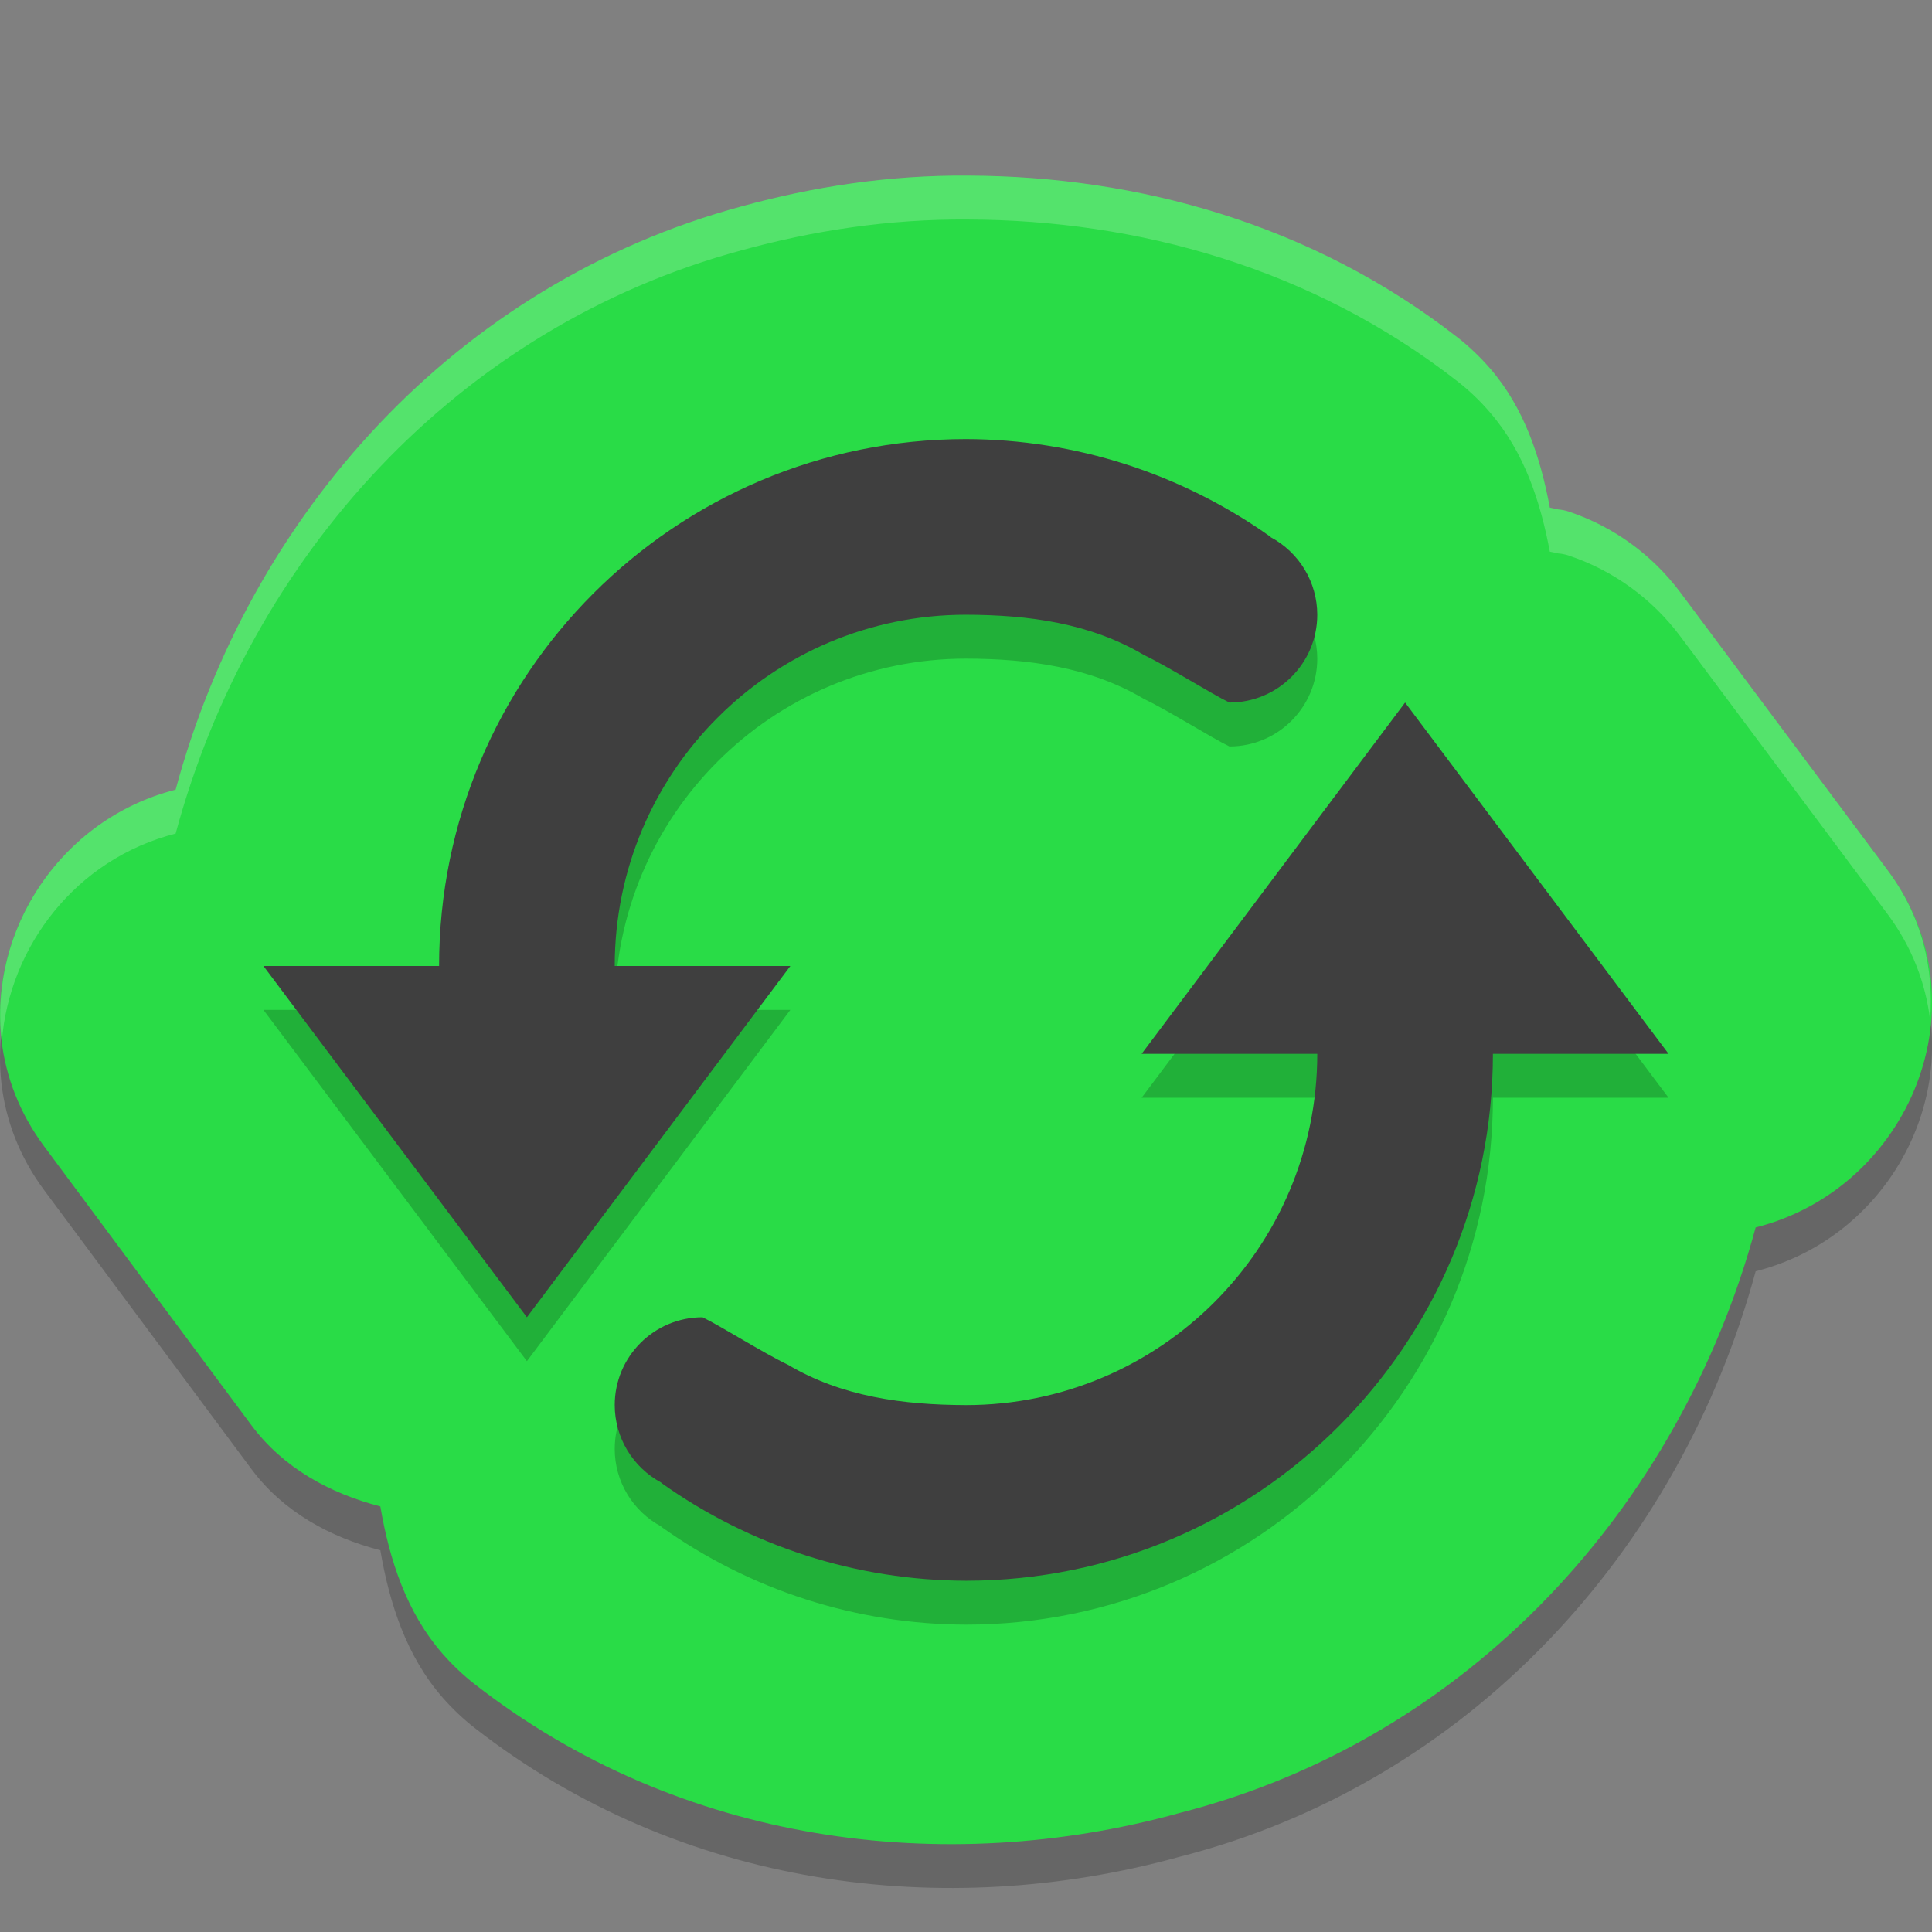 <svg xmlns="http://www.w3.org/2000/svg" width="22" height="22" version="1"><rect width="100%" height="100%" fill="#808080" stroke="none"/><defs>
<linearGradient id="ucPurpleBlue" x1="0%" y1="0%" x2="100%" y2="100%">
  <stop offset="0%" style="stop-color:#B794F4;stop-opacity:1"/>
  <stop offset="100%" style="stop-color:#4299E1;stop-opacity:1"/>
</linearGradient>
</defs>
 <path style="opacity:0.2" d="m 11.029,2.5 c -0.907,-0.008 -1.774,0.127 -2.584,0.349 -3.243,0.876 -5.596,3.499 -6.444,6.643 -1.745,0.445 -2.623,2.545 -1.498,4.061 l 2.361,3.177 10e-4,10e-4 c 0.361,0.484 0.891,0.773 1.466,0.922 0.104,0.607 0.297,1.208 0.712,1.681 0.109,0.124 0.229,0.238 0.359,0.34 2.342,1.829 5.354,2.208 8.025,1.471 3.301,-0.841 5.703,-3.488 6.565,-6.669 1.751,-0.441 2.635,-2.55 1.503,-4.069 L 19.133,7.244 C 18.813,6.815 18.371,6.495 17.864,6.326 c -0.001,-3.577e-4 -0.003,-6.861e-4 -0.004,-0.001 -0.038,-0.012 -0.077,-0.02 -0.117,-0.024 -0.031,-0.009 -0.063,-0.012 -0.094,-0.02 C 17.543,5.714 17.36,5.15 16.97,4.698 16.858,4.569 16.735,4.451 16.601,4.346 14.94,3.046 12.942,2.507 11.032,2.5 Z"/>
 <path style="fill:#29dc47" d="M 11.029,2 C 10.122,1.992 9.254,2.127 8.445,2.35 5.201,3.226 2.848,5.849 2,8.992 0.256,9.437 -0.623,11.538 0.503,13.054 l 2.361,3.177 10e-4,10e-4 c 0.361,0.484 0.891,0.773 1.466,0.922 0.104,0.607 0.297,1.208 0.712,1.681 0.109,0.124 0.229,0.238 0.359,0.34 2.342,1.829 5.354,2.208 8.025,1.471 3.301,-0.841 5.703,-3.488 6.565,-6.669 1.751,-0.441 2.635,-2.55 1.503,-4.069 L 19.133,6.744 C 18.813,6.315 18.371,5.995 17.864,5.826 c -0.001,-3.577e-4 -0.003,-6.861e-4 -0.004,-0.001 -0.038,-0.012 -0.077,-0.02 -0.117,-0.024 -0.031,-0.009 -0.063,-0.012 -0.094,-0.02 C 17.543,5.214 17.36,4.65 16.97,4.198 16.858,4.069 16.735,3.951 16.601,3.846 14.94,2.546 12.942,2.007 11.032,2 Z"/>
 <path style="opacity:0.2" d="m 11,5.5 c -3.314,0 -6,2.686 -6,6 h -2 l 1.5,2 1.5,2 1.5,-2 1.5,-2 h -2 c 0,-2.209 1.791,-4 4,-4 0.714,0.002 1.413,0.095 2.027,0.459 0.284,0.136 0.765,0.441 0.973,0.541 0.552,0 1,-0.448 1,-1 -1.92e-4,-0.37 -0.205,-0.709 -0.531,-0.883 l 0.002,-0.002 C 13.457,5.893 12.245,5.503 11,5.5 Z m 5,3 -1.5,2 -1.5,2 h 2 c 0,2.209 -1.791,4 -4,4 C 10.286,16.498 9.586,16.405 8.973,16.041 8.689,15.905 8.207,15.6 8,15.5 c -0.552,0 -1,0.448 -1,1 1.92e-4,0.37 0.205,0.709 0.531,0.883 l -0.002,0.002 c 1.013,0.723 2.226,1.112 3.471,1.115 3.314,0 6,-2.686 6,-6 h 2 l -1.5,-2 z"/>
 <path style="fill:#3f3f3f" d="M 11,5 C 7.686,5 5,7.686 5,11 h -2 l 1.5,2 1.5,2 1.5,-2 1.5,-2 h -2 c 0,-2.209 1.791,-4 4,-4 0.714,0.002 1.413,0.095 2.027,0.459 0.284,0.136 0.765,0.441 0.973,0.541 0.552,0 1,-0.448 1,-1 -1.92e-4,-0.37 -0.205,-0.709 -0.531,-0.883 l 0.002,-0.002 C 13.457,5.393 12.245,5.003 11,5 Z m 5,3 -1.5,2 -1.5,2 h 2 c 0,2.209 -1.791,4 -4,4 C 10.286,15.998 9.586,15.905 8.973,15.541 8.689,15.405 8.207,15.1 8,15 c -0.552,0 -1,0.448 -1,1 1.92e-4,0.37 0.205,0.709 0.531,0.883 l -0.002,0.002 C 8.543,17.608 9.755,17.997 11,18 c 3.314,0 6,-2.686 6,-6 h 2 l -1.5,-2 z"/>
 <path style="opacity:0.2;fill:#ffffff" d="M 11.029,2 C 10.122,1.992 9.255,2.127 8.445,2.35 5.202,3.226 2.848,5.849 2,8.992 0.687,9.327 -0.131,10.598 0.021,11.854 0.108,10.777 0.863,9.782 2,9.492 2.848,6.349 5.202,3.726 8.445,2.85 9.255,2.627 10.122,2.492 11.029,2.5 h 0.002 c 1.91,0.006 3.909,0.546 5.57,1.846 0.134,0.105 0.256,0.222 0.367,0.352 0.39,0.452 0.574,1.016 0.68,1.584 0.031,0.007 0.065,0.011 0.096,0.02 0.04,0.003 0.079,0.011 0.117,0.023 0.001,3.239e-4 0.003,0.002 0.004,0.002 0.506,0.169 0.947,0.489 1.268,0.918 l 2.361,3.164 c 0.28,0.376 0.434,0.789 0.484,1.203 0.046,-0.576 -0.09,-1.175 -0.484,-1.703 L 19.133,6.744 C 18.812,6.315 18.371,5.996 17.865,5.826 c -0.001,-3.577e-4 -0.003,-0.002 -0.004,-0.002 -0.038,-0.012 -0.077,-0.02 -0.117,-0.023 -0.031,-0.009 -0.064,-0.012 -0.096,-0.02 C 17.542,5.213 17.359,4.649 16.969,4.197 16.857,4.068 16.736,3.951 16.602,3.846 14.941,2.546 12.941,2.006 11.031,2 Z"/>
</svg>
